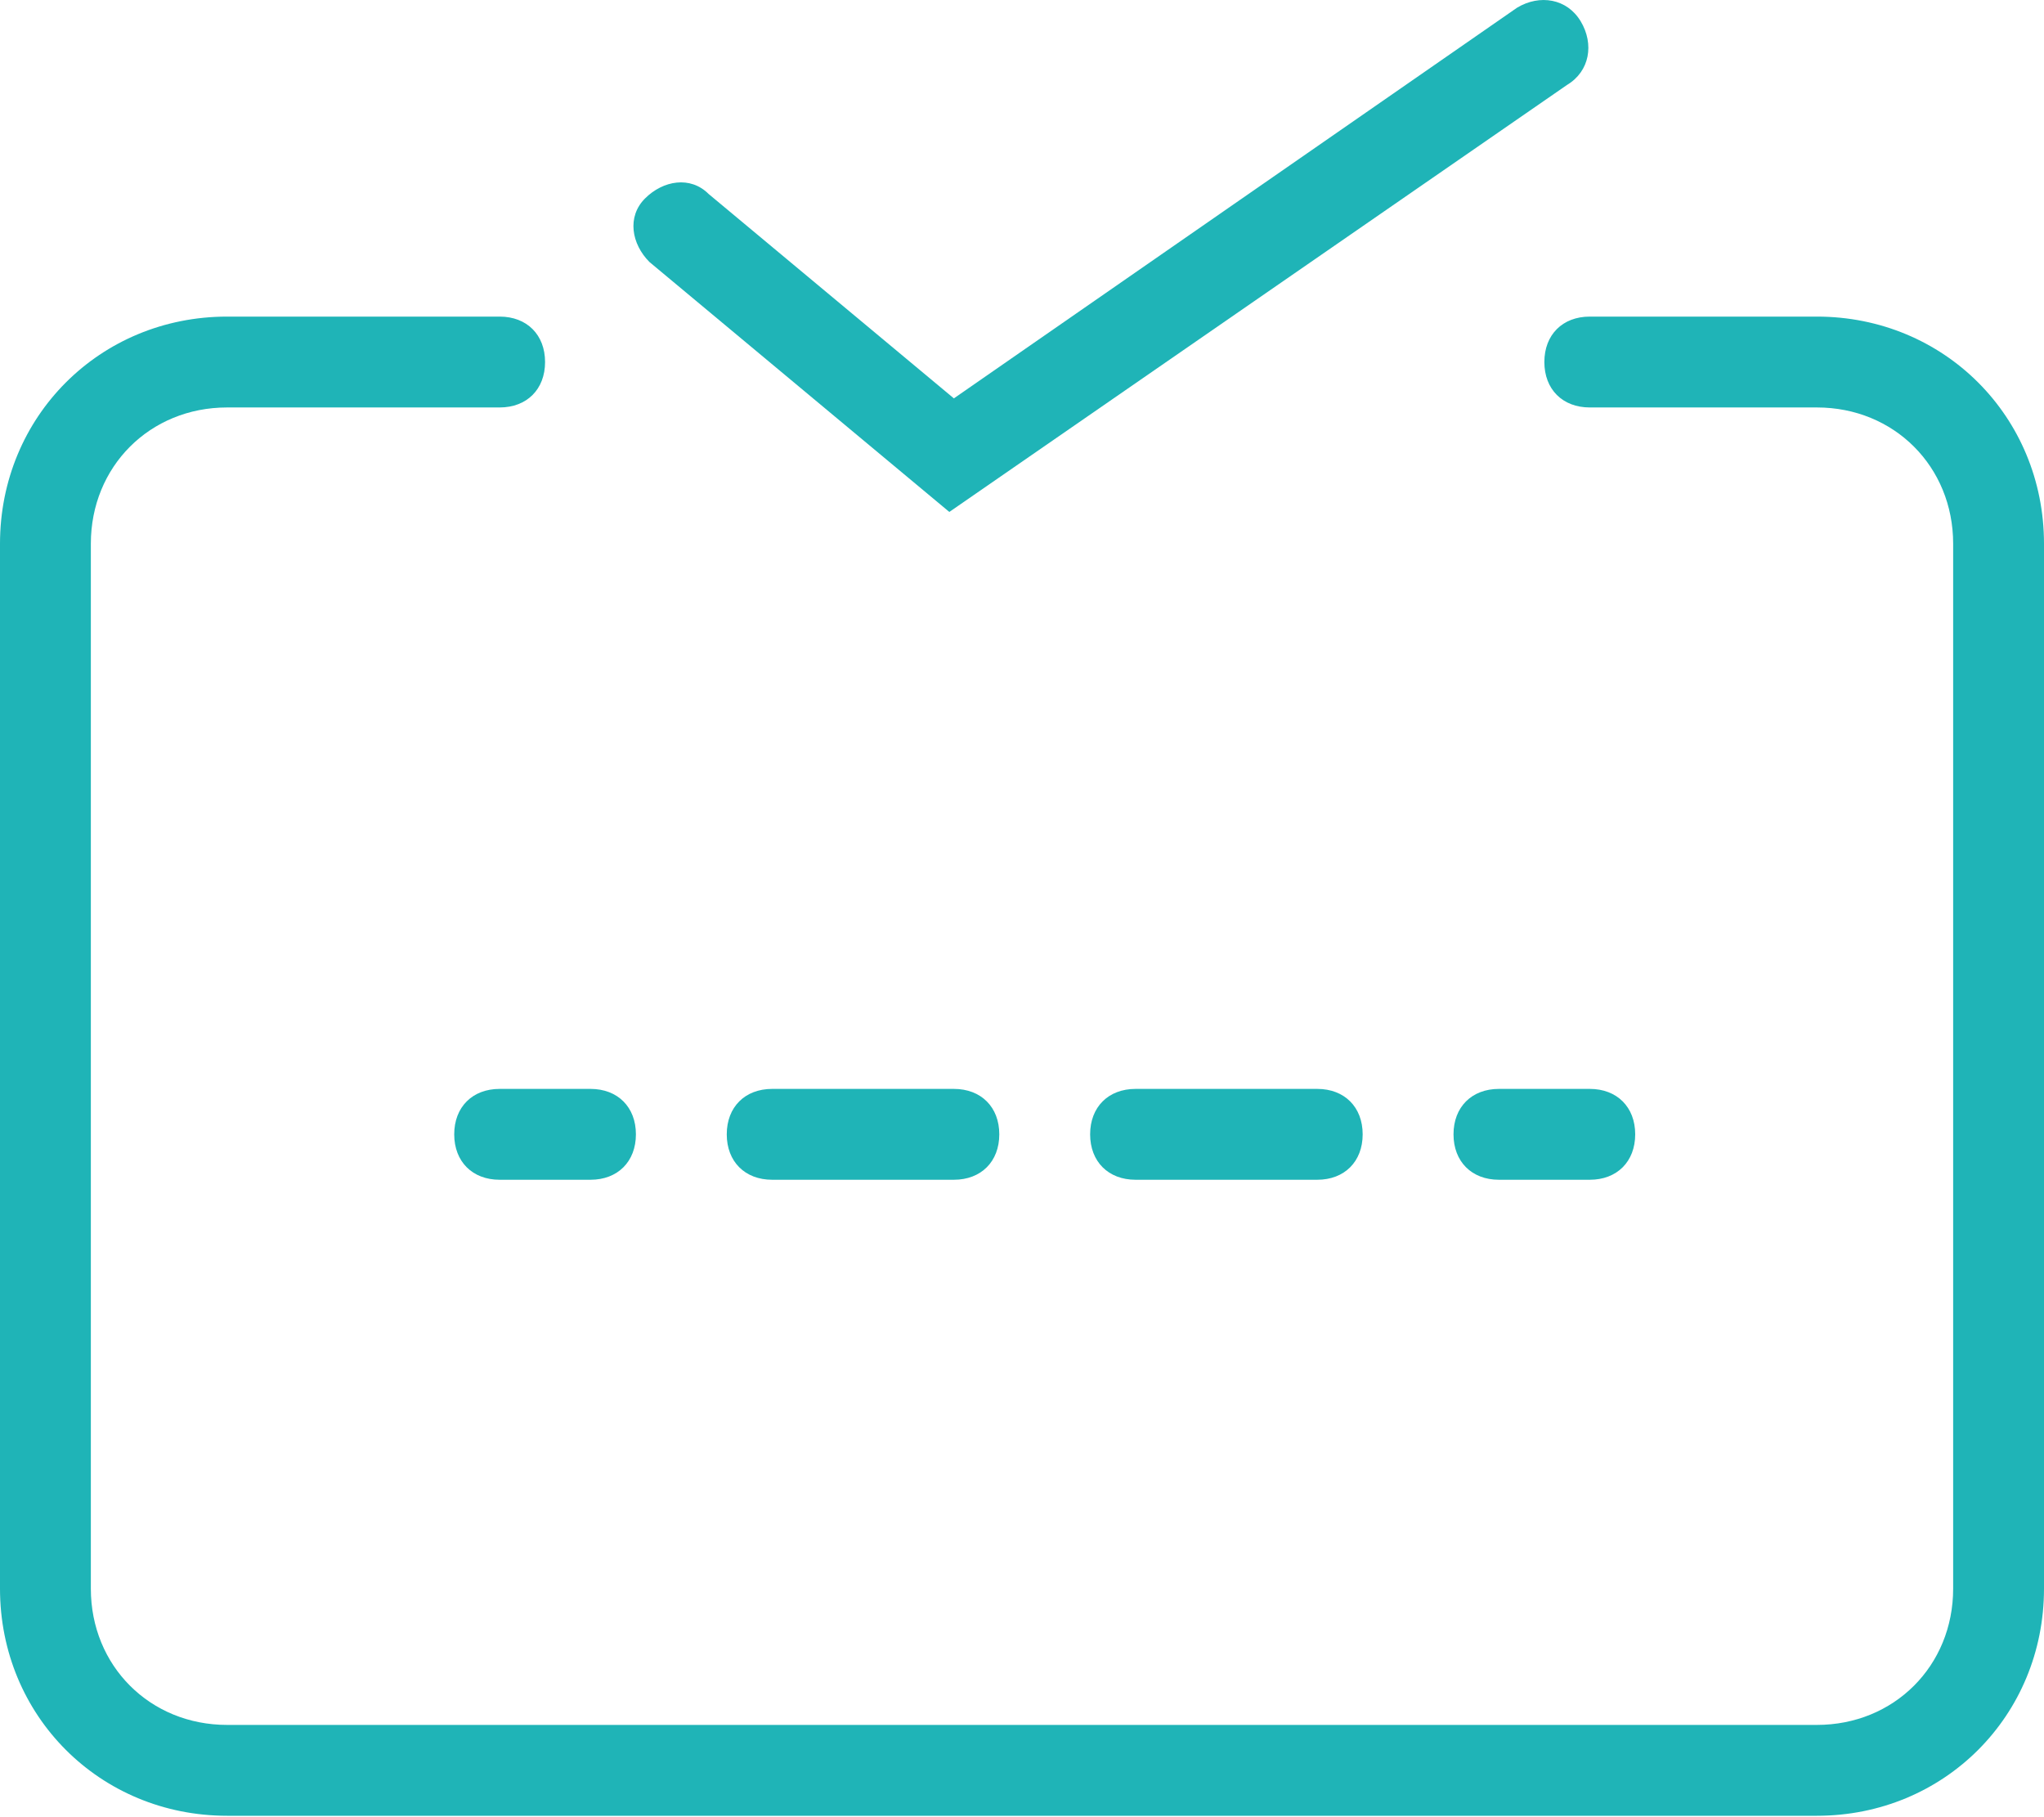 <?xml version="1.0" encoding="UTF-8" standalone="no"?>
<!DOCTYPE svg PUBLIC "-//W3C//DTD SVG 1.1//EN" "http://www.w3.org/Graphics/SVG/1.1/DTD/svg11.dtd">
<svg width="100%" height="100%" viewBox="0 0 45 40" version="1.1" xmlns="http://www.w3.org/2000/svg" xmlns:xlink="http://www.w3.org/1999/xlink" xml:space="preserve" xmlns:serif="http://www.serif.com/" style="fill-rule:evenodd;clip-rule:evenodd;stroke-linejoin:round;stroke-miterlimit:2;">
    <g transform="matrix(1,0,0,1,-1,-2.031)">
        <path d="M41,42L6,42C3.2,42 1,39.8 1,37L1,14C1,11.2 3.2,9 6,9L12,9C12.6,9 13,9.4 13,10C13,10.6 12.6,11 12,11L6,11C4.3,11 3,12.3 3,14L3,37C3,38.7 4.3,40 6,40L41,40C42.7,40 44,38.7 44,37L44,14C44,12.3 42.7,11 41,11L36,11C35.4,11 35,10.6 35,10C35,9.4 35.4,9 36,9L41,9C43.8,9 46,11.2 46,14L46,37C46,39.8 43.8,42 41,42Z" style="fill:rgb(31,180,183);fill-rule:nonzero;"/>
        <path d="M14,28L12,28C11.4,28 11,27.6 11,27C11,26.4 11.4,26 12,26L14,26C14.6,26 15,26.4 15,27C15,27.6 14.6,28 14,28Z" style="fill:rgb(31,180,183);fill-rule:nonzero;"/>
        <path d="M30,28L26,28C25.4,28 25,27.6 25,27C25,26.4 25.4,26 26,26L30,26C30.6,26 31,26.4 31,27C31,27.6 30.6,28 30,28ZM22,28L18,28C17.4,28 17,27.6 17,27C17,26.4 17.4,26 18,26L22,26C22.6,26 23,26.4 23,27C23,27.6 22.6,28 22,28Z" style="fill:rgb(31,180,183);fill-rule:nonzero;"/>
        <path d="M36,28L34,28C33.4,28 33,27.6 33,27C33,26.4 33.4,26 34,26L36,26C36.6,26 37,26.4 37,27C37,27.6 36.6,28 36,28Z" style="fill:rgb(31,180,183);fill-rule:nonzero;"/>
        <path d="M21.9,13.3L15.3,7.8C14.9,7.4 14.8,6.8 15.2,6.4C15.6,6 16.2,5.9 16.6,6.3L22,10.8L34.4,2.2C34.9,1.9 35.5,2 35.8,2.5C36.1,3 36,3.6 35.5,3.9L21.9,13.3Z" style="fill:rgb(31,180,183);fill-rule:nonzero;"/>
    </g>
</svg>

